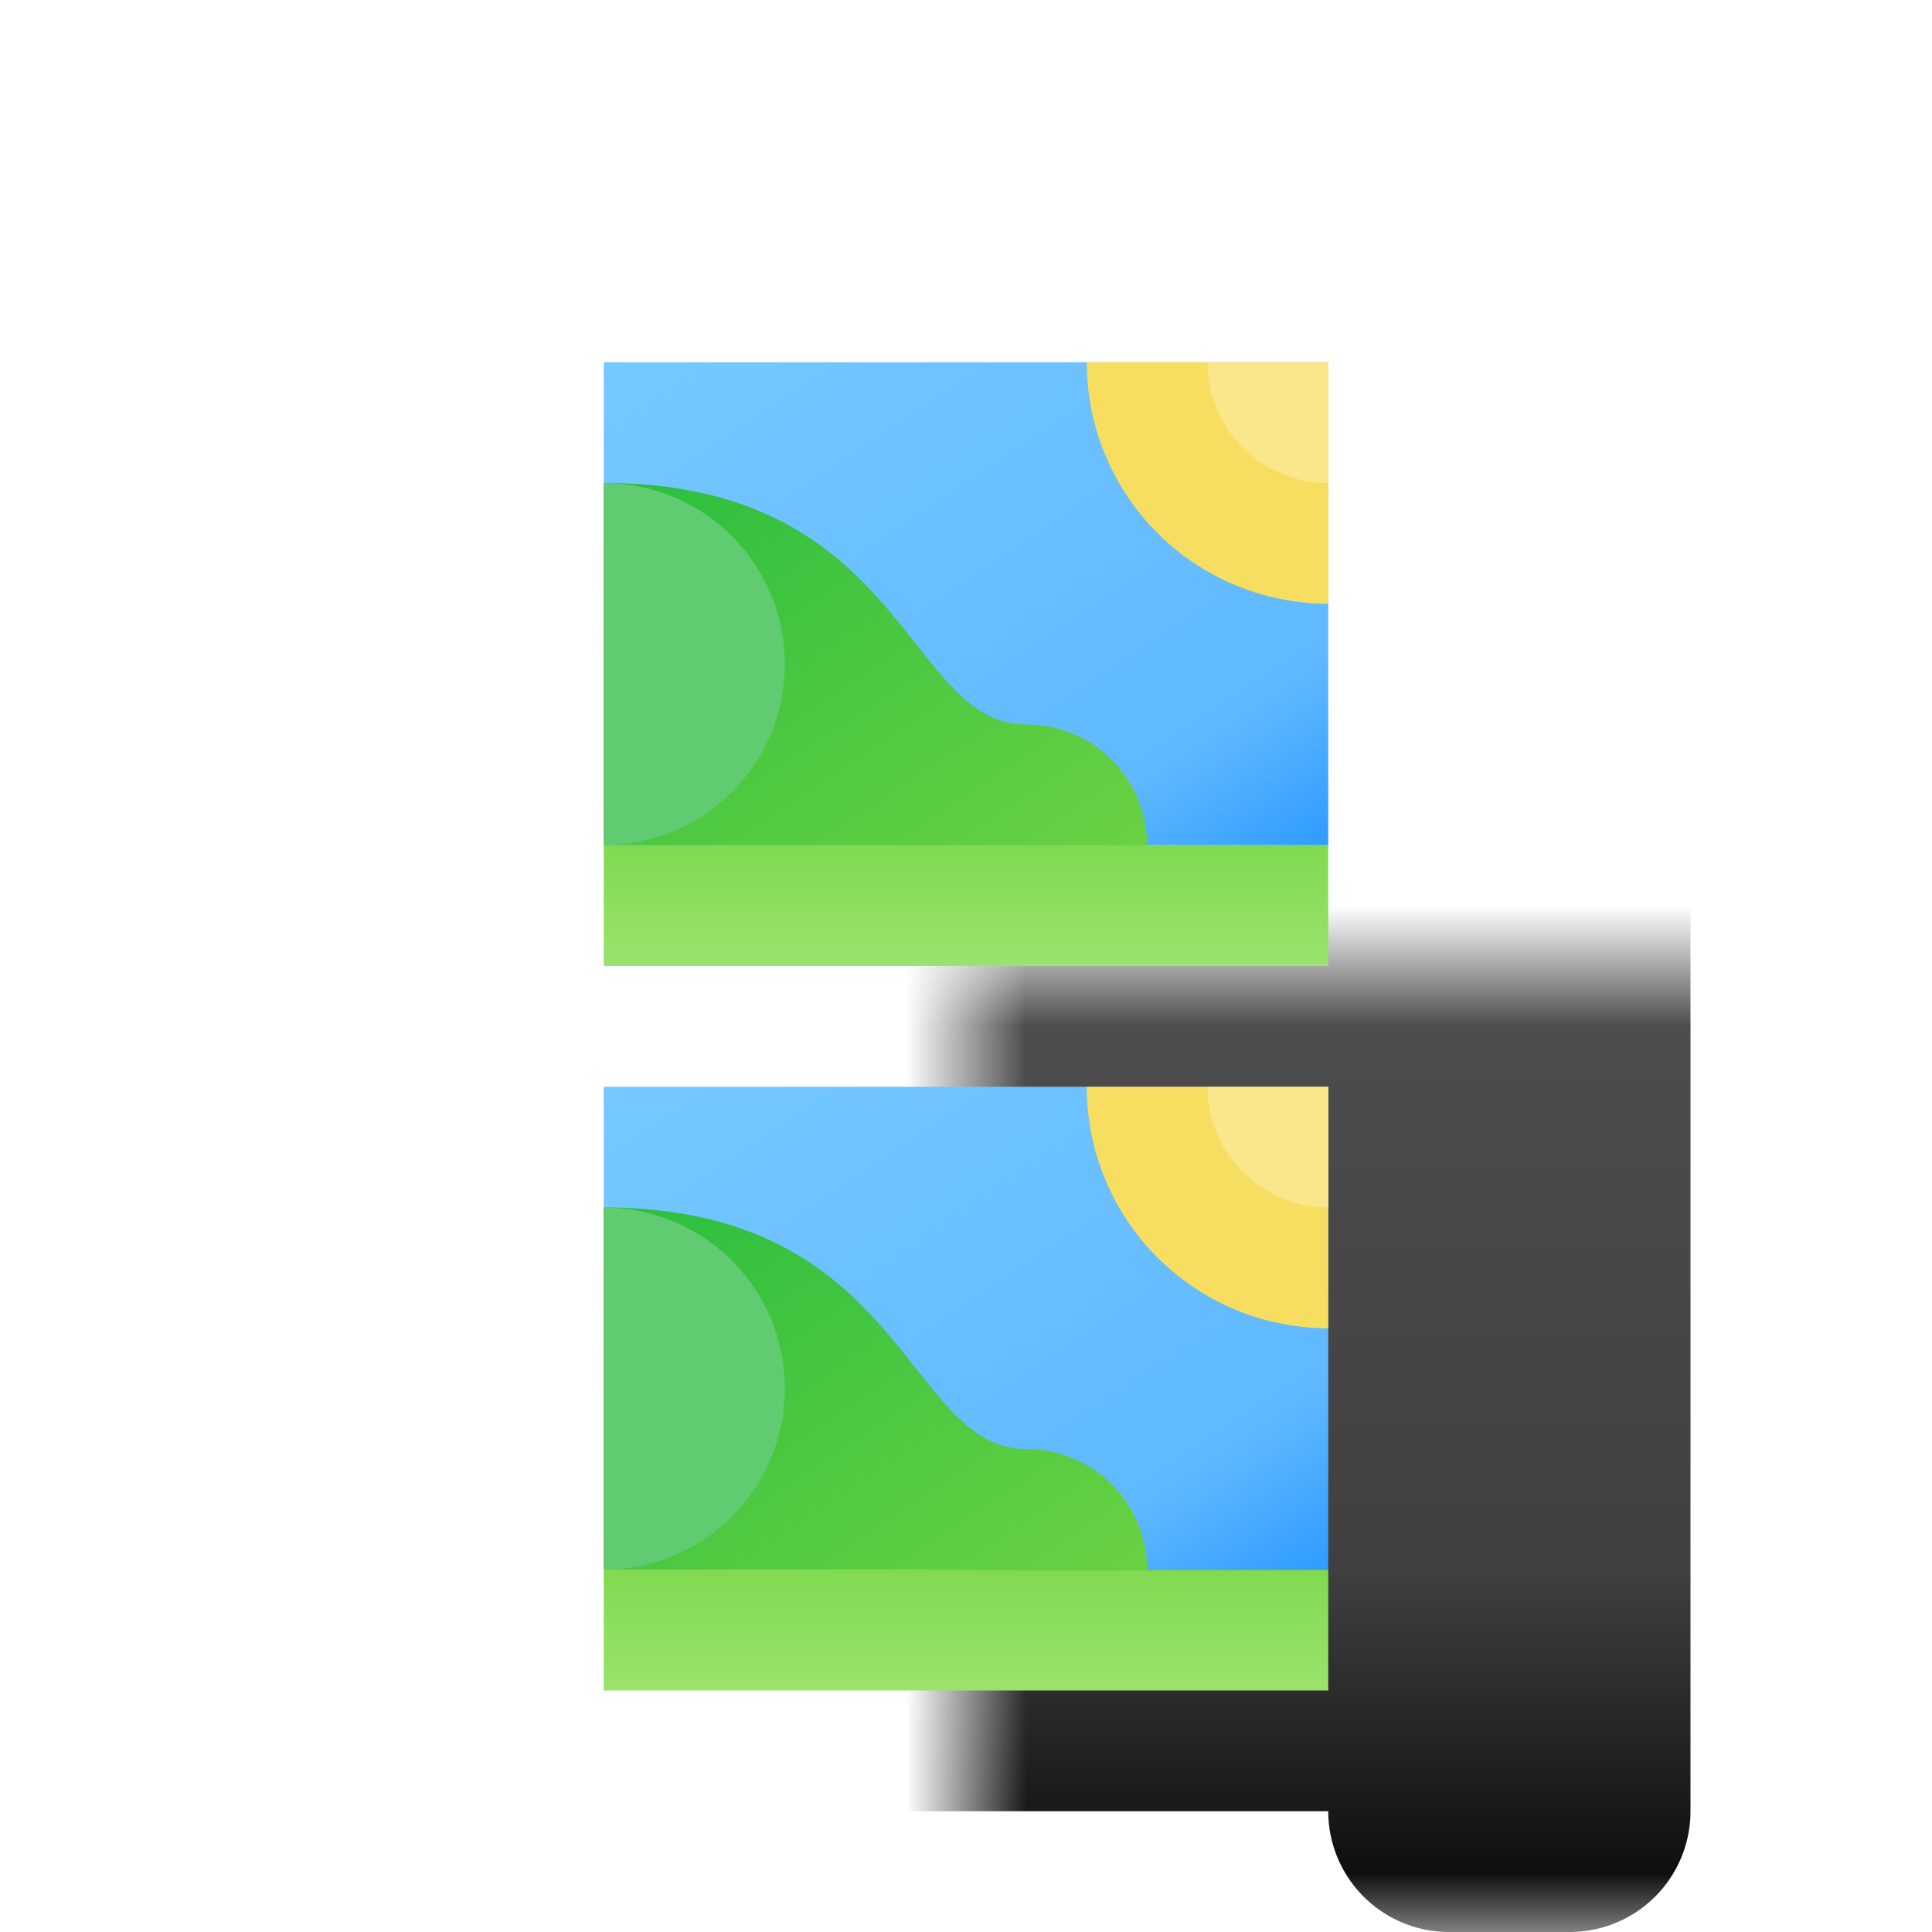 <?xml version="1.0" encoding="utf-8" standalone="yes"?>
<!DOCTYPE svg PUBLIC "-//W3C//DTD SVG 1.1//EN" "http://www.w3.org/Graphics/SVG/1.1/DTD/svg11.dtd">
<svg xmlns="http://www.w3.org/2000/svg" xmlns:xlink="http://www.w3.org/1999/xlink"
	width="16" height="16" version="1.1">
	<title>Film</title>
	<desc>Film</desc>
	<g id="icon" transform="translate(8,8)">
		<defs>
			<linearGradient id="backing" x1="0%" y1="0%" x2="00%" y2="100%">
				<stop offset="0%" stop-color="#717171" />
				<stop offset="40%" stop-color="#515151" />
				<stop offset="80%" stop-color="#404040" />
				<stop offset="100%" stop-color="#050505" />
			</linearGradient>
			<linearGradient id="sky" x1="0%" y1="0%" x2="100%" y2="100%">
				<stop offset="0%" stop-color="#76c8ff" />
				<stop offset="50%" stop-color="#68beff" />
				<stop offset="80%" stop-color="#60b9ff" />
				<stop offset="100%" stop-color="#2e9cff" />
			</linearGradient>
			<linearGradient id="grass" x1="0%" y1="0%" x2="0%" y2="100%">
				<stop offset="0%" stop-color="#80da4f" />
				<stop offset="100%" stop-color="#9be26e" />
			</linearGradient>
			<linearGradient id="bush" x1="0%" y1="0%" x2="100%" y2="100%">
				<stop offset="0%" stop-color="#2bbe3f" />
				<stop offset="100%" stop-color="#6ad142" />
			</linearGradient>
			<linearGradient id="plague" x1="0%" y1="0%" x2="100%" y2="0%">
				<stop offset="0%" stop-color="#e8d462" />
				<stop offset="100%" stop-color="#e9d461" />
			</linearGradient>
			<mask id="grips">
				<rect width="16" height="16" x="-8" y="-8" fill="#ffffff" />
				<g id="side">
					<g id="dashes">
						<rect width="1" height="0.75" x="4" y="1.5" fill="#818181" />
						<rect width="1" height="0.75" x="4" y="3.75" fill="#5a5a5a" />
						<rect width="1" height="0.75" x="4" y="6" fill="#4d4d4d" />
					</g>
					<use xlink:href="#dashes" transform="scale(1,-1) translate(0,-1)" />
				</g>
				<use xlink:href="#side" transform="scale(-1,1)" />
			</mask>
		</defs>
		<path fill="url(#backing)" mask="url(#grips)"
			d="M0,-6 h3 a1,1 0 0,1 1,-1 h1 a1,1 0 0,1 1,1 v13 a1,1 0 0,1 -1,1 h-1 a1,1 0 0,1 -1,-1 h-6 a1,1 0 0,1 -1,1 h-1 a1,1 0 0,1 -1,-1 v-13 a1,1 0 0,1 1,-1 h1 a1,1 0 0,1 1,1 h3 z" />
		<g id="picture">
			<rect width="6" height="4" x="-3" y="1" fill="url(#sky)" />
			<path fill="#f8de60" d="M3,1 v2 a2,2 0 0,1 -2,-2" />
			<path fill="#fae78c" d="M3,1 v1 a1,1 0 0,1 -1,-1" />
			<rect width="6" height="1" x="-3" y="5" fill="url(#grass)" />
			<path fill="url(#bush)" d="M-3,2 c2.5,0 2.5,2 3.5,2 a1,1 0 0,1 1,1 l-4.5,0" />
			<path fill="#60cb70" d="M-3,2 a1.5,1.5 0 0,1 0,3" />
		</g>
		<use xlink:href="#picture" transform="translate(0,-6)" />
	</g>
</svg>
